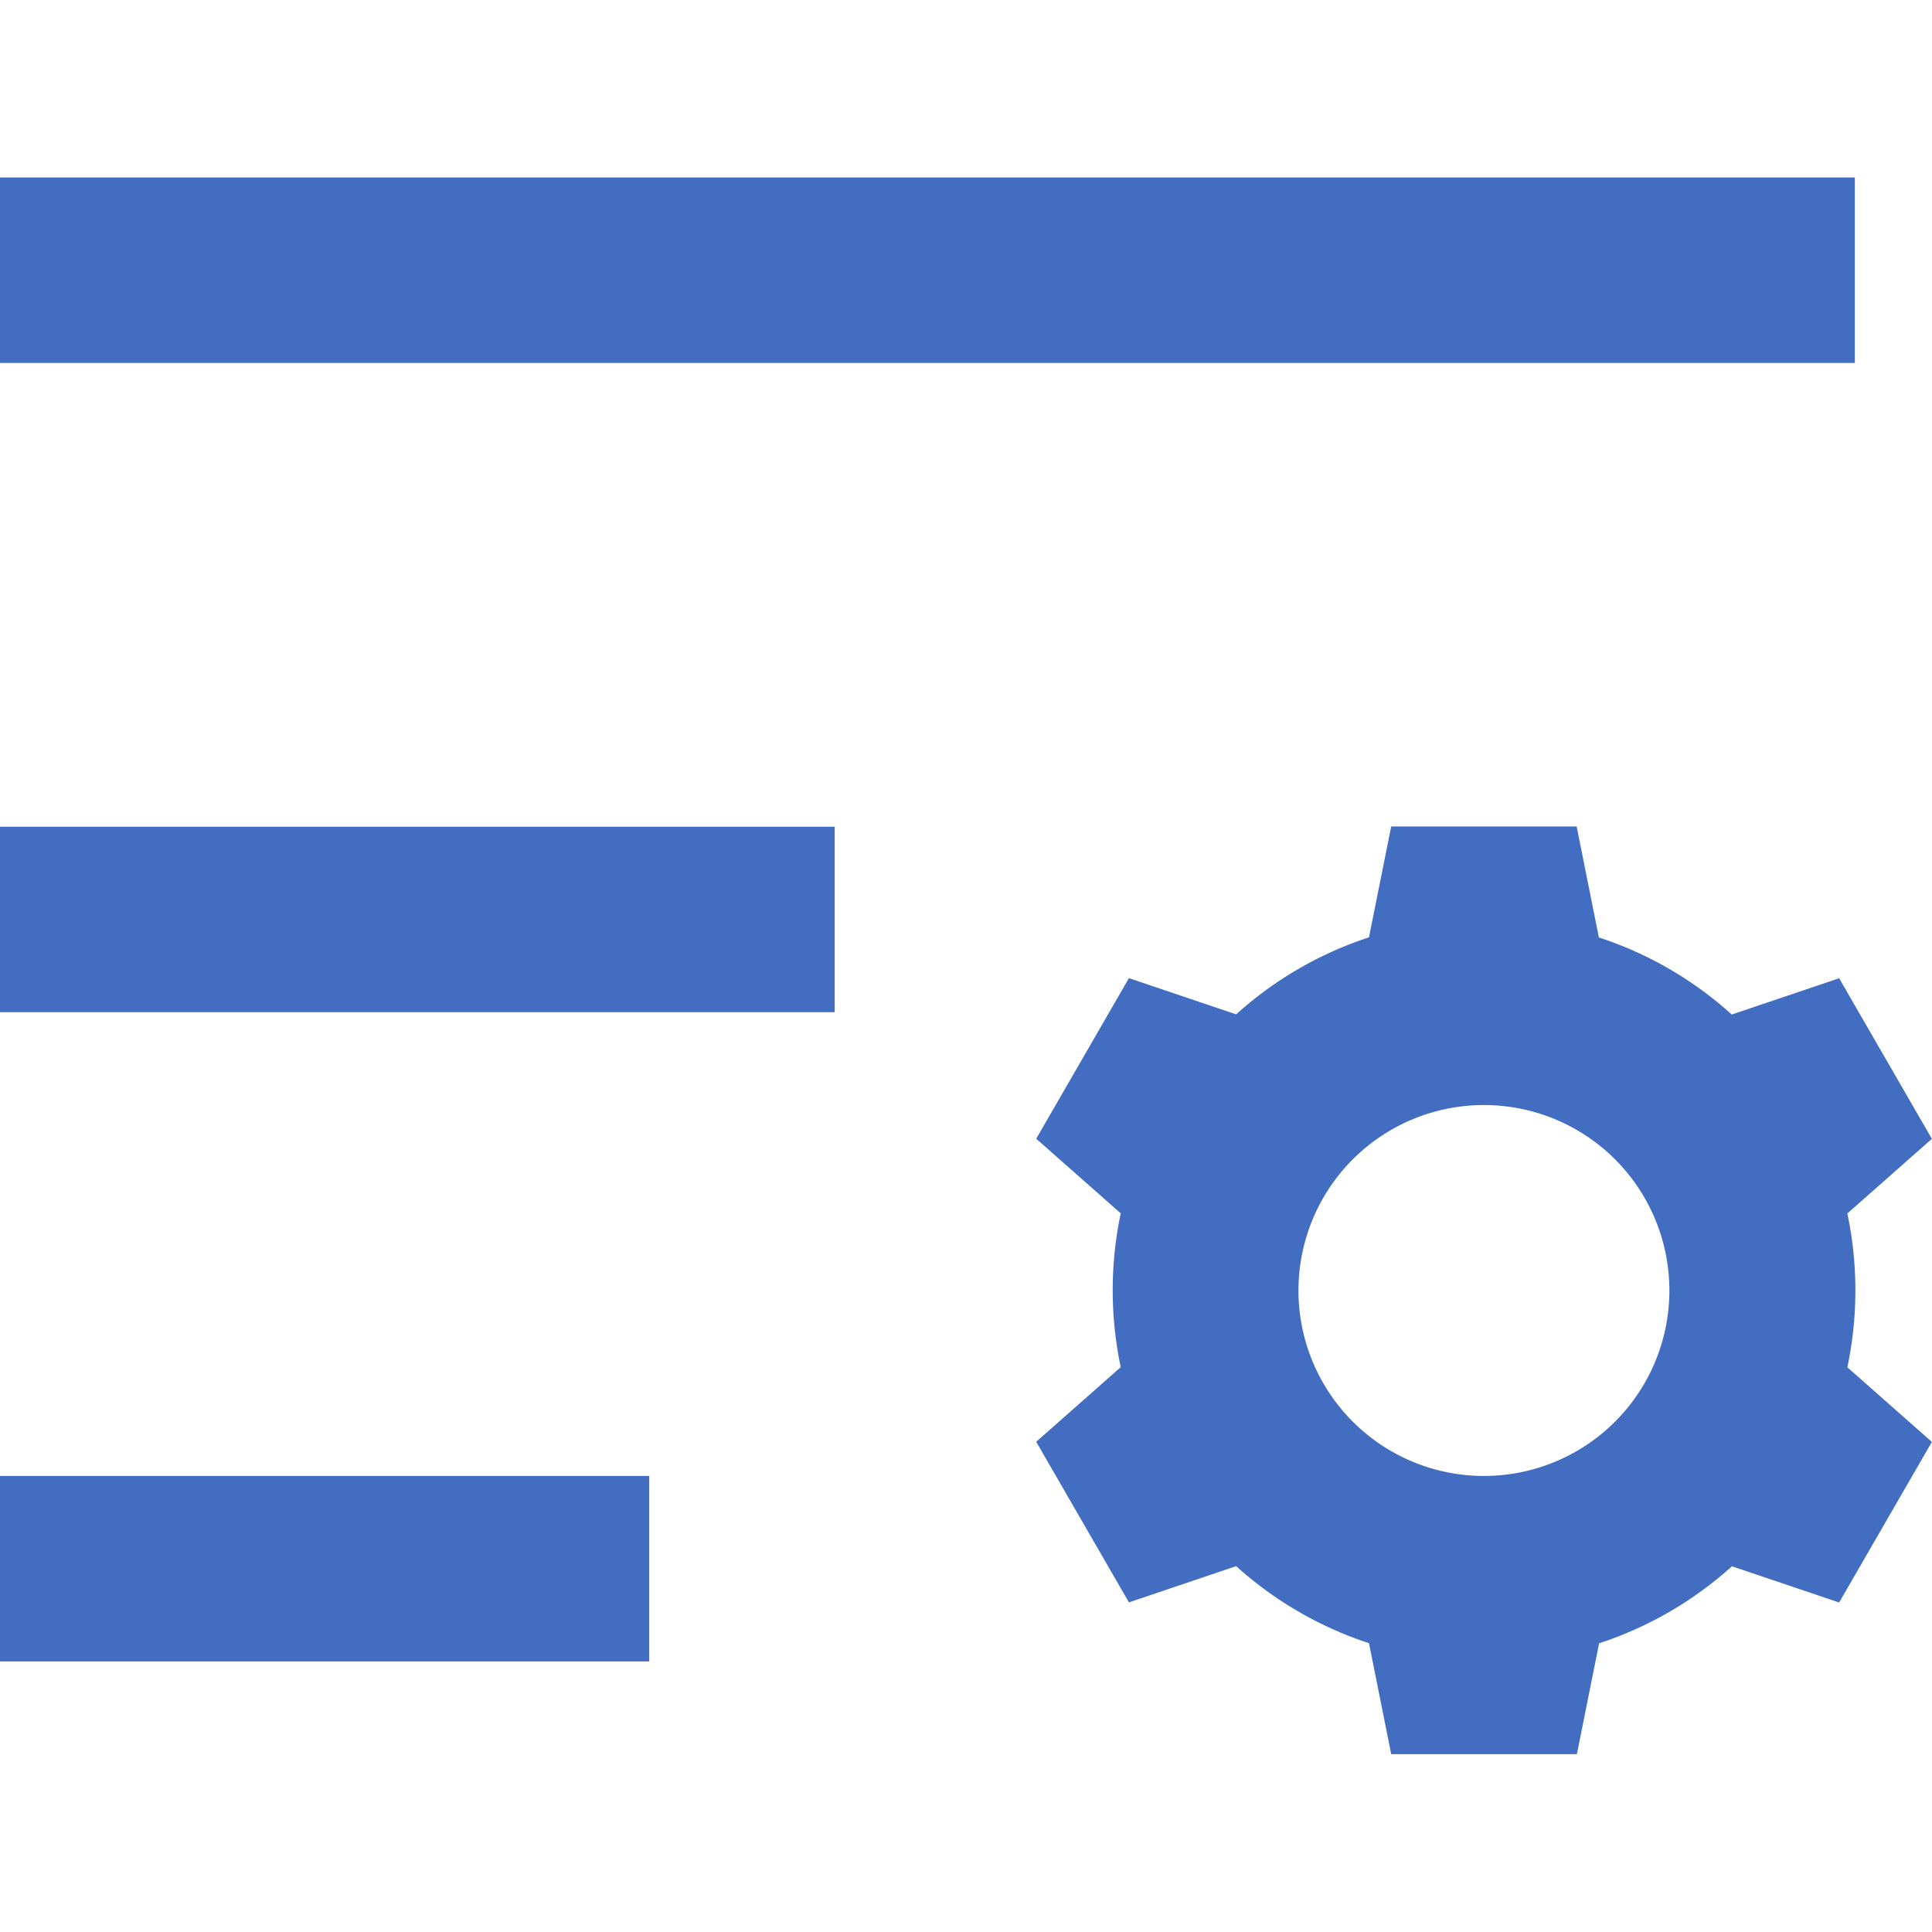 <svg xmlns="http://www.w3.org/2000/svg" width="16.001" height="16" viewBox="0 0 16.001 16"><g transform="translate(0.001)"><path d="M0,0H16V16H0Z" fill="none"/><path d="M2,14.754H7.377V16.29H2ZM2,9.377H8.913v1.536H2ZM2,4H17.362V5.536H2Zm14.344,6.932.888-.3L18,11.962l-.7.618a3.086,3.086,0,0,1,0,1.274l.7.618-.768,1.33-.888-.3a3.061,3.061,0,0,1-1.1.638l-.184.918H13.522l-.184-.919a3.069,3.069,0,0,1-1.1-.638l-.888.3-.768-1.33.7-.618a3.086,3.086,0,0,1,0-1.274l-.7-.618.768-1.33.888.3a3.061,3.061,0,0,1,1.1-.638l.184-.918h1.536l.184.919a3.053,3.053,0,0,1,1.1.638ZM14.29,14.754a1.536,1.536,0,1,0-1.536-1.536A1.536,1.536,0,0,0,14.29,14.754Z" transform="translate(-2.001 -2.53)" fill="#426dc1"/></g></svg>
